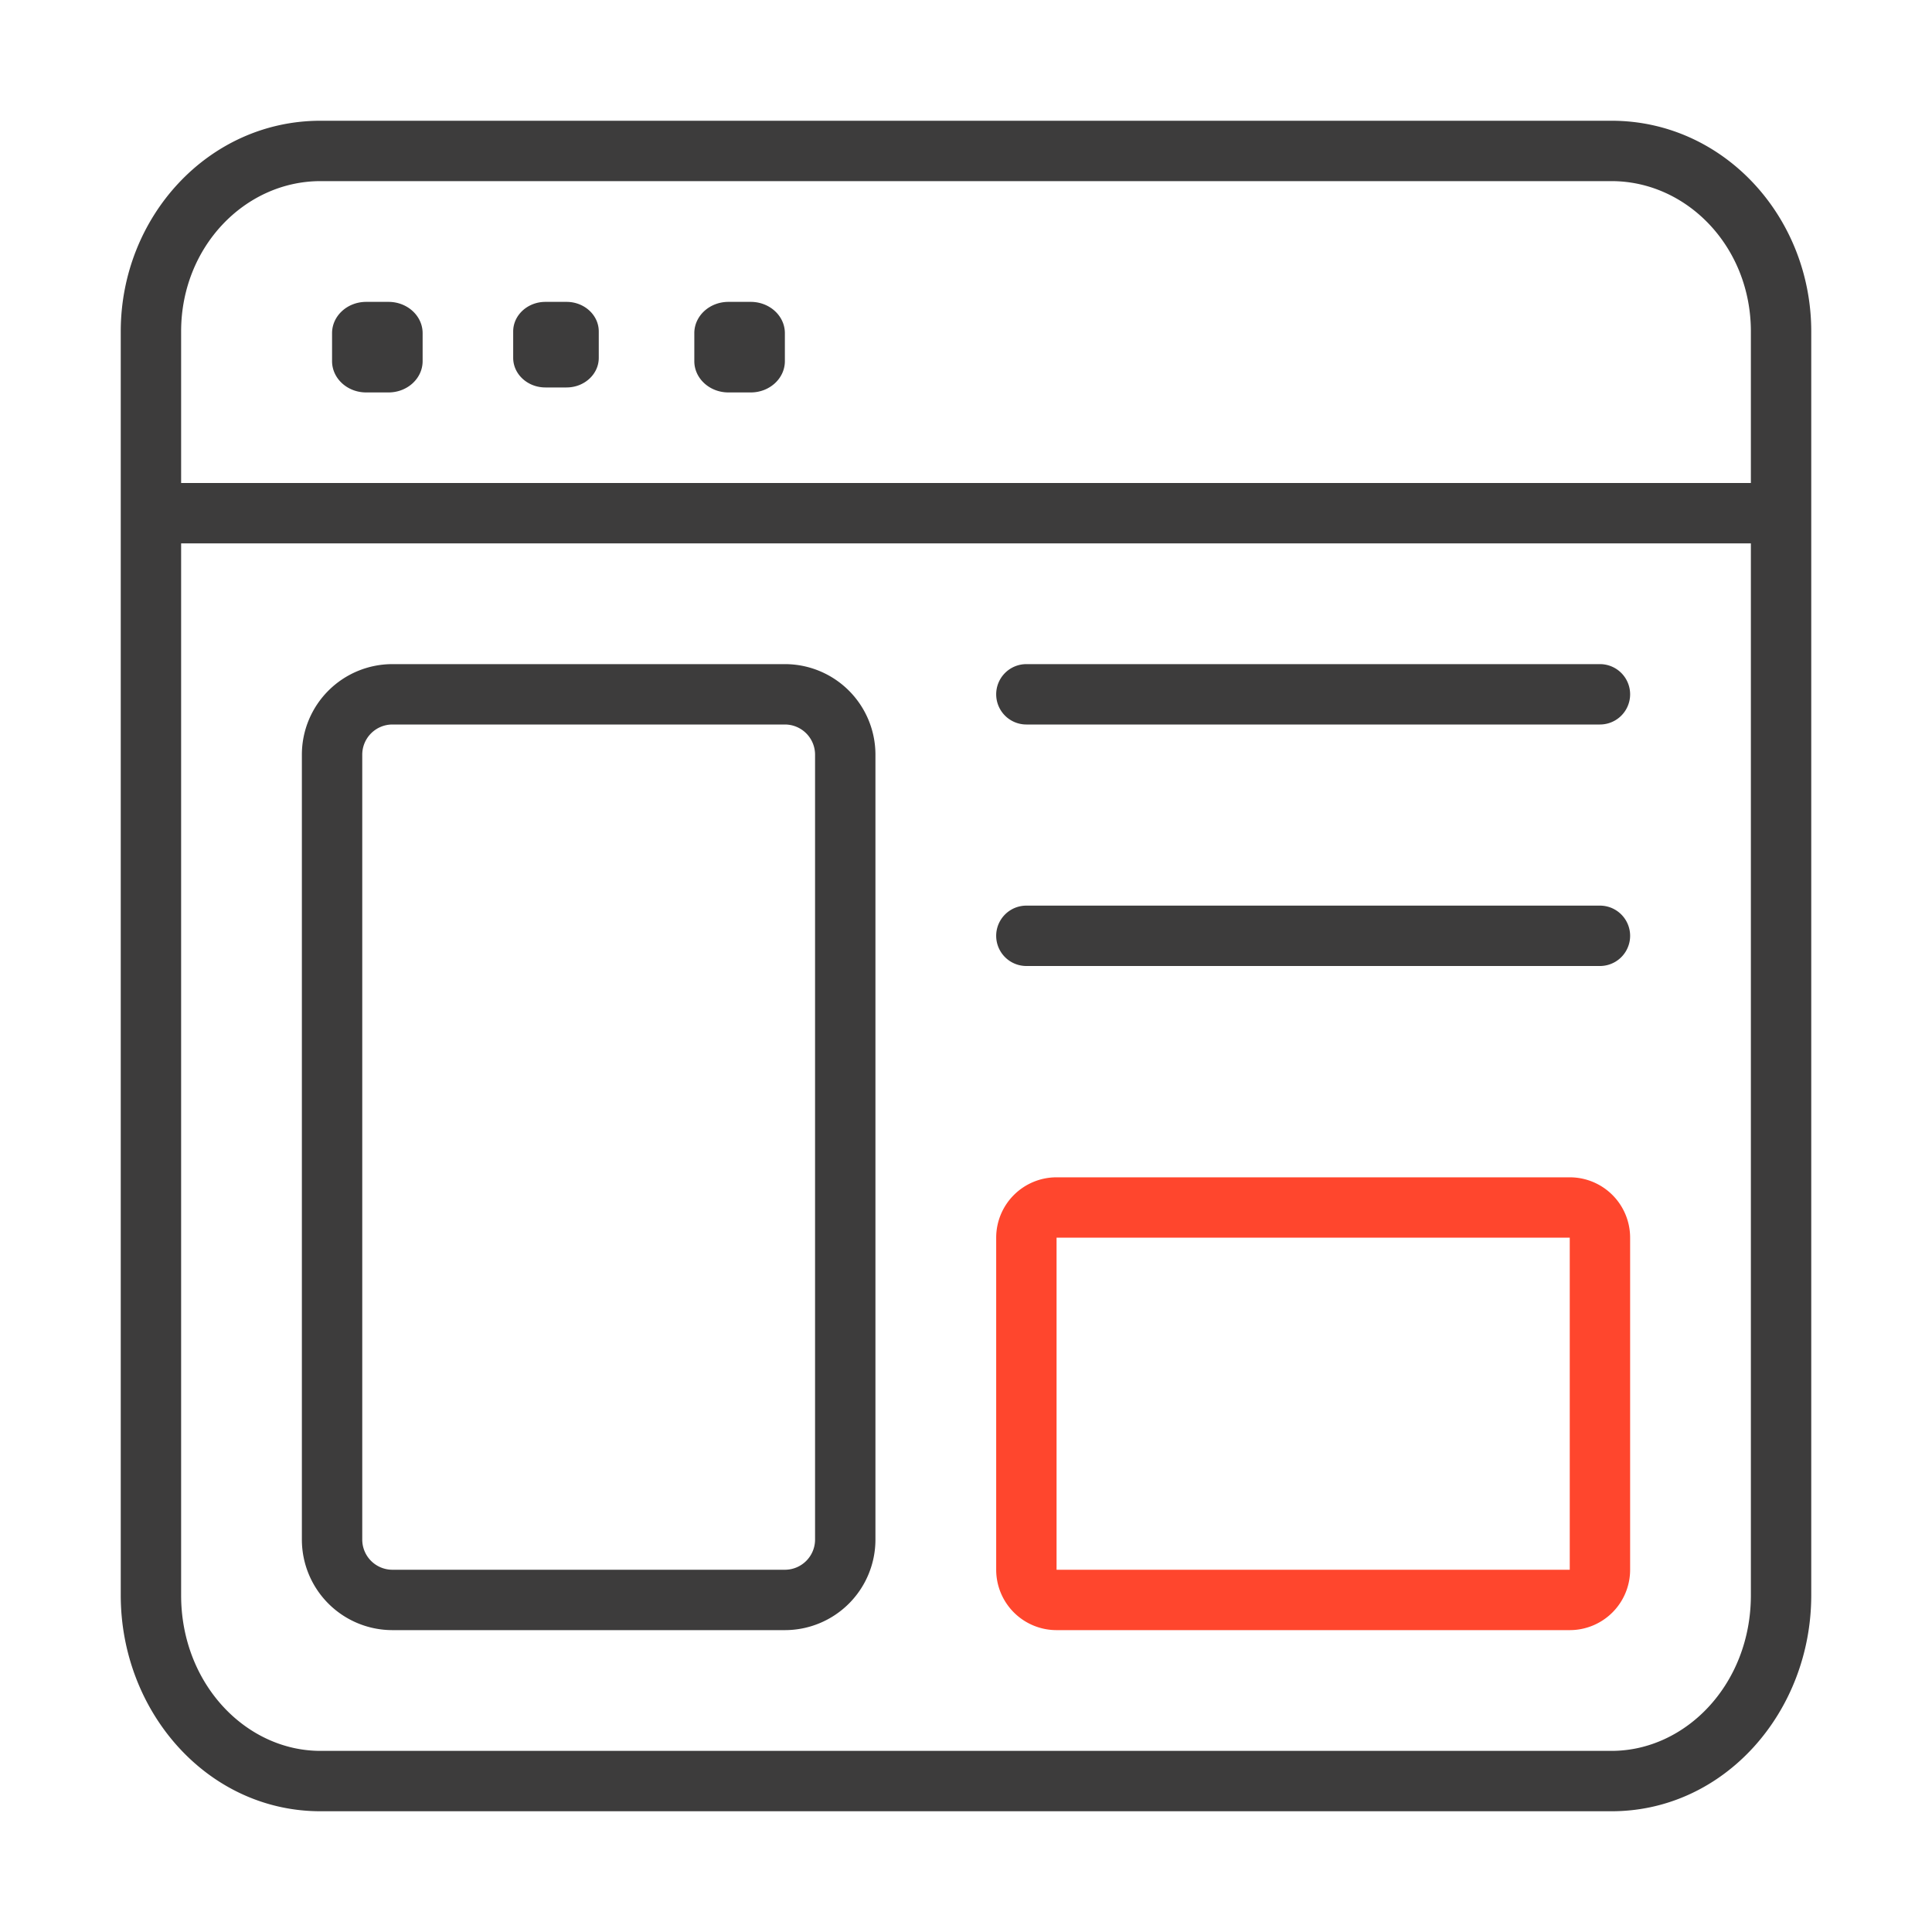 <svg xmlns="http://www.w3.org/2000/svg" width="64" height="64" fill="none" viewBox="0 0 64 64">
  <g fill-rule="evenodd" class="template" clip-rule="evenodd">
    <path fill="#3D3C3C" d="M10.616 4C6.9 4 4 7.188 4 10.98v41.865C4 56.705 6.873 60 10.615 60h42.77C57.127 60 60 56.705 60 52.845V10.98C60 7.188 57.1 4 53.384 4H10.616ZM58 16v-5.02C58 8.171 55.878 6 53.384 6H10.616C8.122 6 6 8.171 6 10.98V16h52Zm0 2H6v34.845C6 55.779 8.148 58 10.615 58h42.77C55.852 58 58 55.779 58 52.845V18Zm-45.13-8h-.74c-.624 0-1.13.464-1.13 1.037v.926c0 .573.506 1.037 1.13 1.037h.74c.624 0 1.13-.464 1.13-1.037v-.926c0-.573-.506-1.037-1.13-1.037Zm5.198 0h.7c.589 0 1.067.439 1.067.98v.875c0 .541-.478.98-1.068.98h-.7c-.589 0-1.067-.439-1.067-.98v-.875c0-.541.478-.98 1.068-.98Zm6.062 0h.74c.624 0 1.13.464 1.13 1.037v.926c0 .573-.506 1.037-1.13 1.037h-.74c-.624 0-1.13-.464-1.13-1.037v-.926c0-.573.506-1.037 1.13-1.037ZM13 22a3 3 0 0 0-3 3v26a3 3 0 0 0 3 3h13a3 3 0 0 0 3-3V25a3 3 0 0 0-3-3H13Zm-1 3a1 1 0 0 1 1-1h13a1 1 0 0 1 1 1v26a1 1 0 0 1-1 1H13a1 1 0 0 1-1-1V25Zm21-2a1 1 0 0 1 1-1h19a1 1 0 1 1 0 2H34a1 1 0 0 1-1-1Zm1 7a1 1 0 1 0 0 2h19a1 1 0 1 0 0-2H34Z" class="primary"/>
    <path fill="#FF462D" d="M52 41H35v11h17V41Zm-17-2a2 2 0 0 0-2 2v11a2 2 0 0 0 2 2h17a2 2 0 0 0 2-2V41a2 2 0 0 0-2-2H35Z" class="secondary"/>
  </g>
</svg>
